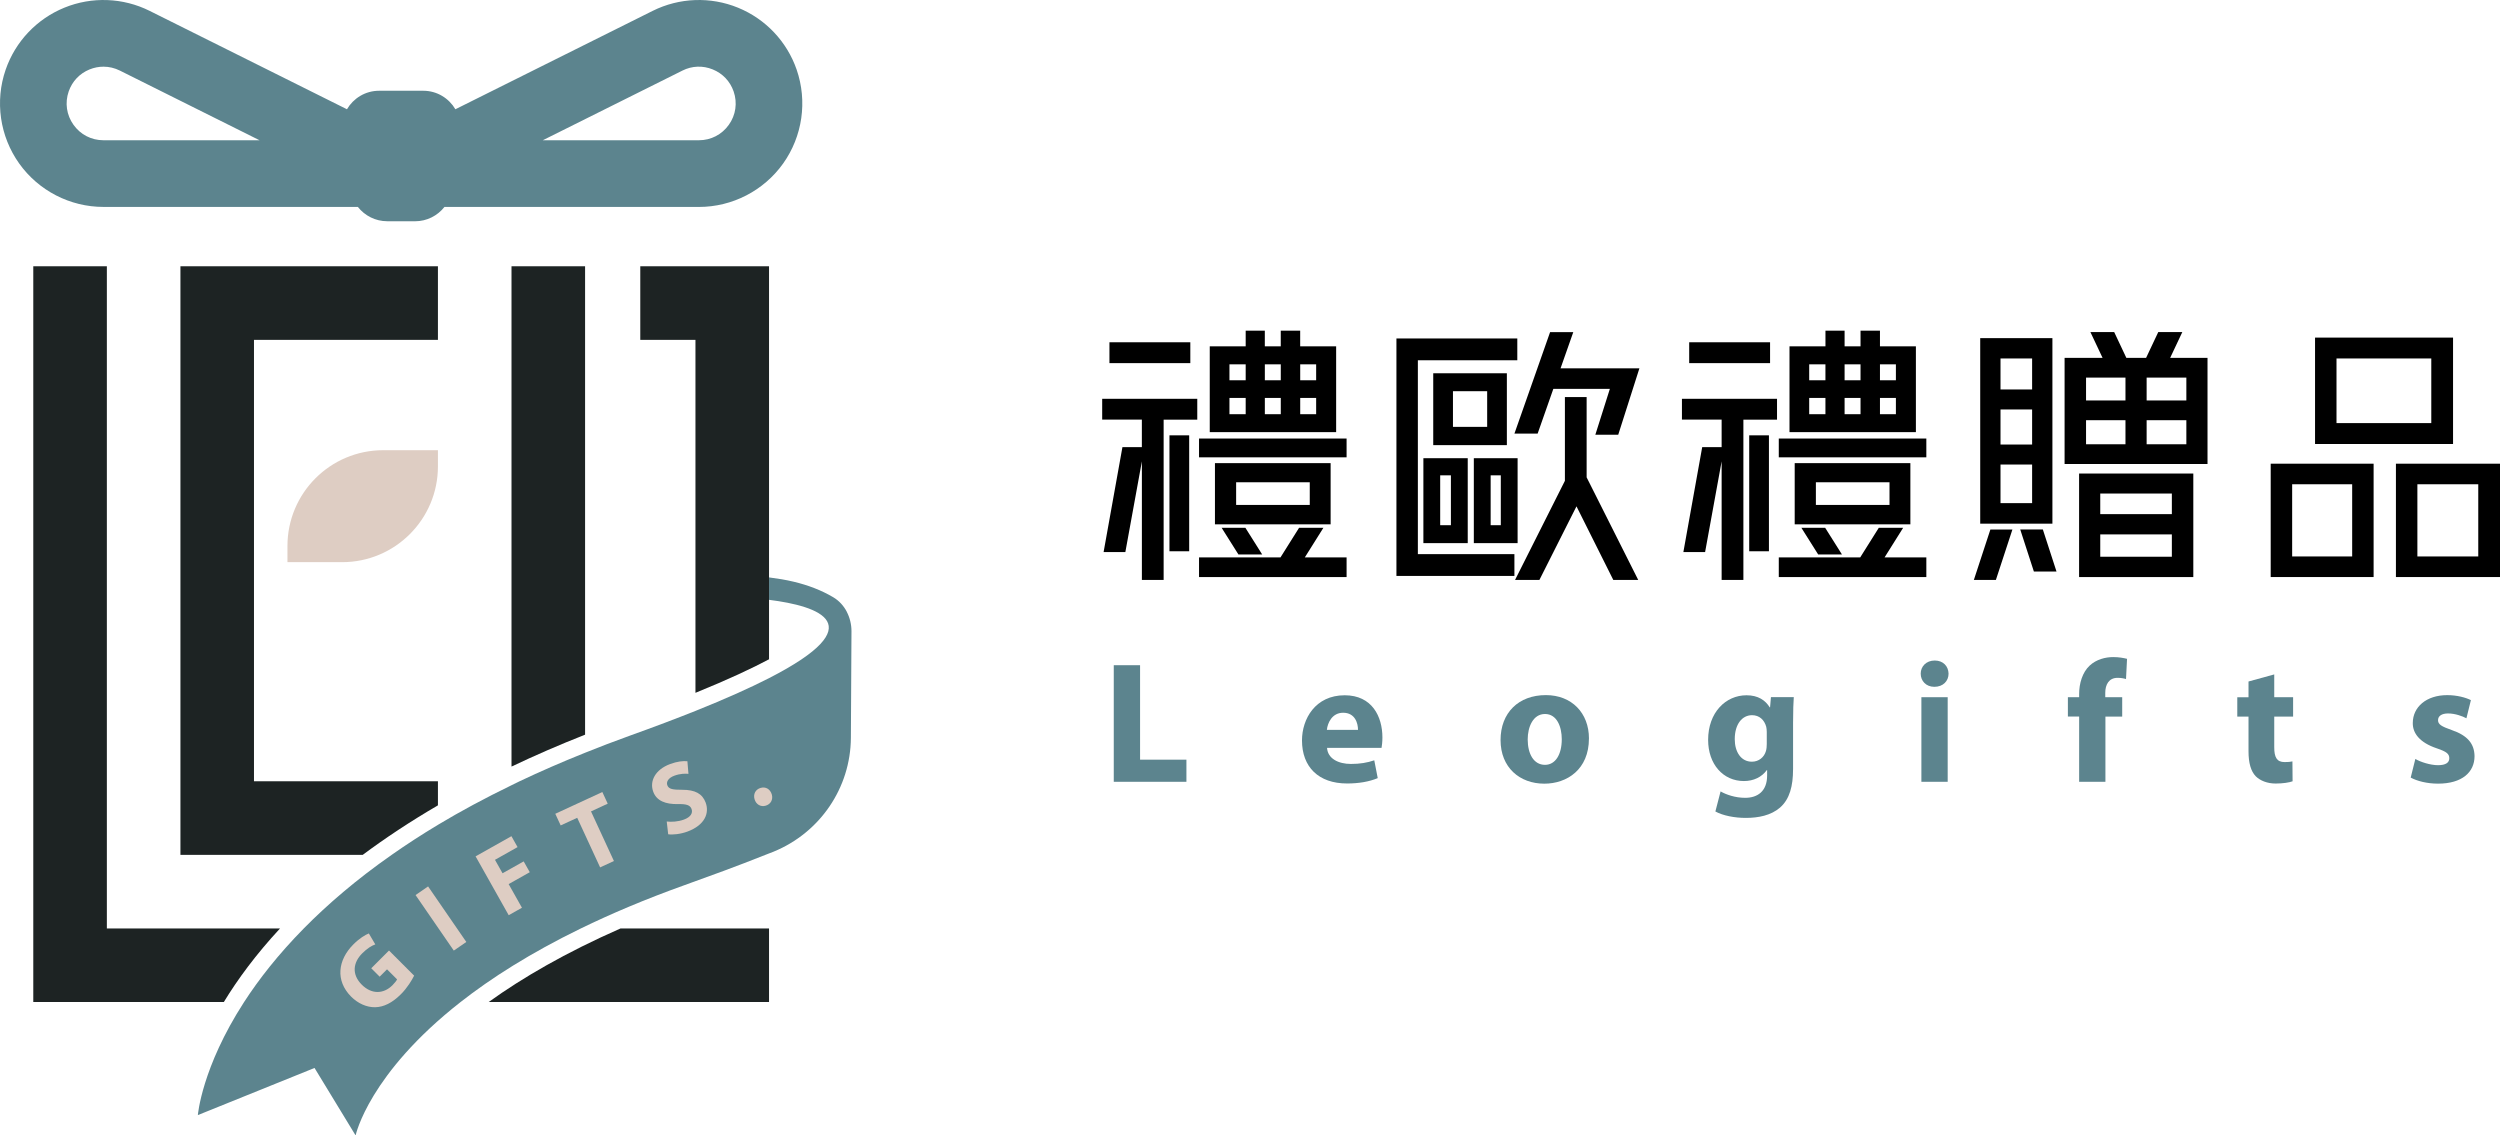 <?xml version="1.0" encoding="UTF-8"?>
<svg id="_圖層_3" data-name="圖層 3" xmlns="http://www.w3.org/2000/svg" viewBox="0 0 923.89 419.59">
  <defs>
    <style>
      .cls-1, .cls-2, .cls-3, .cls-4 {
        stroke-width: 0px;
      }

      .cls-2 {
        fill: #decdc3;
      }

      .cls-3 {
        fill: #1d2323;
      }

      .cls-4 {
        fill: #5c848e;
      }
    </style>
  </defs>
  <g>
    <path class="cls-4" d="m143.1,81.77h10.3c4.37,0,8.3-2.06,10.85-5.29h94.02c12.34,0,23.98-6,31.14-16.05,7.16-10.05,9.03-23.01,5-34.68-3.59-10.4-11.5-18.75-21.68-22.91-10.19-4.16-21.67-3.73-31.53,1.18l-72.91,36.36c-2.38-4.05-6.76-6.84-11.89-6.84h-16.29c-5.13,0-9.51,2.79-11.89,6.84L55.3,4.02C45.45-.89,33.96-1.32,23.78,2.84,13.59,7,5.68,15.35,2.09,25.75-1.94,37.41-.07,50.37,7.09,60.42c7.16,10.05,18.8,16.05,31.14,16.05h94.02c2.55,3.24,6.48,5.29,10.85,5.29Zm109.1-55.69c3.55-1.77,7.53-1.92,11.21-.42,3.67,1.5,6.41,4.39,7.71,8.14,1.45,4.21.81,8.7-1.78,12.33-2.58,3.62-6.61,5.7-11.06,5.7h-57.69l51.62-25.75ZM38.23,51.83c-4.45,0-8.49-2.08-11.07-5.71-2.58-3.62-3.23-8.12-1.78-12.32,1.3-3.75,4.03-6.64,7.71-8.14,1.68-.68,3.42-1.02,5.15-1.02,2.07,0,4.12.48,6.05,1.44l51.62,25.75h-57.69Z"/>
    <path class="cls-4" d="m312.93,226.06c-1.15-2.19-2.83-4.06-5.01-5.35-4.46-2.64-9.34-4.46-14.51-5.71-2.98-.72-6.07-1.22-9.21-1.62v8.29c18.39,2.3,38.8,9.06,0,28.94-7.02,3.59-15.94,7.61-27.19,12.11-7.11,2.84-15.13,5.88-24.17,9.12-5.77,2.07-11.26,4.19-16.62,6.34-8.58,3.44-16.66,6.96-24.24,10.56-1.01.48-1.96.97-2.95,1.45-9.85,4.78-18.94,9.67-27.19,14.63-6.13,3.68-11.81,7.39-17.13,11.12-13.06,9.14-23.72,18.32-32.46,27.19-9.43,9.58-16.61,18.79-22.05,27.19-15.69,24.25-17.08,41.77-17.08,41.77l43.12-17.42,15.18,24.94c.07-.34,4.95-22.79,38.77-49.29,11.28-8.84,25.8-18.12,44.43-27.19,11.16-5.43,23.76-10.79,38.07-15.92,9.59-3.44,19.84-7.17,30.1-11.27.47-.19.94-.36,1.41-.55.55-.22,1.09-.41,1.63-.63,17.17-7.01,28.52-23.58,28.62-42.13l.22-39.35c0-2.53-.6-5.02-1.75-7.21Z"/>
    <g>
      <path class="cls-3" d="m39.49,98.4H12.3v271.9h70.42c5.1-8.38,11.86-17.58,20.77-27.19H39.49V98.4Z"/>
      <path class="cls-3" d="m180.6,370.3h103.6v-27.19h-54.87c-20.37,8.96-36.31,18.26-48.73,27.19Z"/>
      <path class="cls-3" d="m216.22,98.4h-27.19v184.89c8.47-4.03,17.5-7.97,27.19-11.79V98.4Z"/>
      <path class="cls-3" d="m257.01,98.4h-20.39v27.19h20.39v130.45c12.17-4.95,20.92-9.06,27.19-12.4V98.4h-27.19Z"/>
      <path class="cls-3" d="m66.68,98.4v217.52h67.37c8.21-6.13,17.45-12.26,27.79-18.3v-8.89h-67.98V125.59h67.98v-27.19h-95.17Z"/>
    </g>
    <path class="cls-2" d="m161.84,172.35v-5.98h-20.21c-19.55,0-35.4,15.85-35.4,35.4v5.98h20.21c19.55,0,35.4-15.85,35.4-35.4Z"/>
    <g>
      <path class="cls-2" d="m153.05,360.55c-.81,1.65-2.56,4.55-4.89,6.87-3.22,3.22-6.36,4.74-9.52,4.81-3.13.05-6.32-1.36-8.91-3.95-5.83-5.89-4.91-13.49.86-19.27,2.27-2.28,4.47-3.58,5.72-4.05l2.38,4.05c-1.41.52-2.9,1.39-4.84,3.32-3.32,3.32-4,7.71-.16,11.56,3.66,3.66,8.08,3.48,11.35.21.89-.89,1.52-1.73,1.7-2.17l-3.71-3.71-2.72,2.72-3.11-3.11,6.56-6.56,9.28,9.28Z"/>
      <path class="cls-2" d="m158.2,327.58l14.13,20.53-4.63,3.19-14.13-20.53,4.63-3.19Z"/>
      <path class="cls-2" d="m175.74,316.48l13.26-7.46,2.27,4.03-8.35,4.7,2.8,4.97,7.81-4.39,2.25,4-7.81,4.39,4.92,8.74-4.9,2.76-12.23-21.74Z"/>
      <path class="cls-2" d="m213.31,302.22l-6.11,2.82-1.99-4.3,17.39-8.04,1.99,4.3-6.18,2.86,8.47,18.33-5.1,2.36-8.47-18.33Z"/>
      <path class="cls-2" d="m246.41,303.59c1.65.21,4.14.11,6.39-.73,2.42-.9,3.33-2.38,2.76-3.91-.54-1.45-1.96-1.87-5.12-1.79-4.39.06-7.75-1.13-9.02-4.53-1.48-3.98.76-8.24,6.22-10.27,2.67-.99,4.76-1.19,6.39-1.04l.39,4.66c-1.07-.11-3.01-.14-5.26.7-2.28.85-2.99,2.33-2.55,3.51.55,1.49,2.08,1.67,5.55,1.68,4.69-.01,7.39,1.43,8.61,4.71,1.46,3.91-.28,8.34-6.69,10.72-2.66.99-5.56,1.25-7.15,1.01l-.54-4.72Z"/>
      <path class="cls-2" d="m278.85,295.39c-.56-1.95.37-3.68,2.26-4.22,1.85-.52,3.5.42,4.11,2.4.54,1.88-.35,3.64-2.3,4.19-1.81.52-3.52-.49-4.06-2.38Z"/>
    </g>
  </g>
  <g>
    <path class="cls-1" d="m407.32,155.08v-7.71h35.14v7.71h-12.43v59.24h-8.04v-43.82l-6.11,33.53h-8.04l6.96-38.78h7.18v-10.18h-14.68Zm32.57-28.6v7.71h-29.89v-7.71h29.89Zm-7.71,77.24v-42.85h7.29v42.85h-7.29Zm10.93-41.67h54.53v6.96h-54.53v-6.96Zm45.96,33l-6.86,10.93h15.43v7.29h-54.53v-7.29h30.11l6.86-10.93h9Zm4.71-67.06v31.71h-46.71v-31.71h13.28v-5.79h7.07v5.79h5.89v-5.79h7.18v5.79h13.28Zm-2.04,43.17v22.61h-42.75v-22.61h42.75Zm-34.07,33.75l-6.21-9.86h8.78l6.21,9.86h-8.79Zm2.68-70.28h-6v5.89h6v-5.89Zm-6,12.43v6h6v-6h-6Zm29.68,39.53v-8.36h-27.21v8.36h27.21Zm-10.71-51.96h-5.89v5.89h5.89v-5.89Zm0,12.43h-5.89v6h5.89v-6Zm13.07-12.43h-5.89v5.89h5.89v-5.89Zm-5.89,18.43h5.89v-6h-5.89v6Z"/>
    <path class="cls-1" d="m523.98,133.12v71.67h35.68v8.04h-43.6v-87.74h44.67v8.04h-36.75Zm2.04,67.6v-31.39h16.39v31.39h-16.39Zm30.85-62.78v26.57h-27.21v-26.57h27.21Zm-24.64,37.71v18.43h3.96v-18.43h-3.96Zm17.36-17.89v-13.18h-12.64v13.18h12.64Zm11.25,11.57v31.39h-16.18v-31.39h16.18Zm-6.21,24.75v-18.43h-3.75v18.43h3.75Zm13.61-33.85h-8.57l13.18-37.5h8.57l-4.71,13.39h29.14l-7.82,24.53h-8.46l5.36-16.93h-20.89l-5.79,16.5Zm18.11-13.5v29.68l19.07,37.92h-9.21l-13.61-27.21-13.71,27.21h-9l18.43-36.64v-30.96h8.04Z"/>
    <path class="cls-1" d="m621.57,155.08v-7.71h35.14v7.71h-12.43v59.24h-8.04v-43.82l-6.11,33.53h-8.03l6.96-38.78h7.18v-10.18h-14.68Zm32.57-28.6v7.71h-29.89v-7.71h29.89Zm-7.71,77.24v-42.85h7.29v42.85h-7.29Zm10.93-41.67h54.53v6.96h-54.53v-6.96Zm45.96,33l-6.86,10.93h15.43v7.29h-54.53v-7.29h30.1l6.86-10.93h9Zm4.71-67.06v31.71h-46.71v-31.71h13.29v-5.79h7.07v5.79h5.89v-5.79h7.18v5.79h13.28Zm-2.04,43.17v22.61h-42.75v-22.61h42.75Zm-34.07,33.75l-6.21-9.86h8.79l6.21,9.86h-8.78Zm2.68-70.28h-6v5.89h6v-5.89Zm-6,12.43v6h6v-6h-6Zm29.68,39.53v-8.36h-27.21v8.36h27.21Zm-10.71-51.96h-5.89v5.89h5.89v-5.89Zm0,12.43h-5.89v6h5.89v-6Zm13.07-12.43h-5.89v5.89h5.89v-5.89Zm-5.89,18.43h5.89v-6h-5.89v6Z"/>
    <path class="cls-1" d="m729.45,214.32l6.11-18.64h8.14l-6.11,18.64h-8.14Zm29.03-89.35v68.56h-26.68v-68.56h26.68Zm-7.5,7.5h-11.68v11.46h11.68v-11.46Zm0,18.86h-11.68v12.96h11.68v-12.96Zm-11.68,34.6h11.68v-14.25h-11.68v14.25Zm7.29,9.75h8.36l5.04,15.53h-8.36l-5.04-15.53Zm55.39-63.42h13.82v39.21h-52.82v-39.21h14.04l-4.5-9.54h8.79l4.5,9.54h7.29l4.5-9.54h8.89l-4.5,9.54Zm-33.64,80.99v-38.25h42.21v38.25h-42.21Zm17.14-73.71h-14.57v8.46h14.57v-8.46Zm-14.57,15.75v8.89h14.57v-8.89h-14.57Zm31.71,27.1h-26.46v7.61h26.46v-7.61Zm-26.46,23.35h26.46v-8.25h-26.46v8.25Zm31.82-57.74v-8.46h-14.68v8.46h14.68Zm-14.68,16.18h14.68v-8.89h-14.68v8.89Z"/>
    <path class="cls-1" d="m839.15,171.36h38.03v41.89h-38.03v-41.89Zm7.93,34.28h22.18v-26.68h-22.18v26.68Zm8.46-80.88h51v39.32h-51v-39.32Zm7.93,31.6h35.03v-23.89h-35.03v23.89Zm21.96,15h38.46v41.89h-38.46v-41.89Zm7.93,34.28h22.5v-26.68h-22.5v26.68Z"/>
  </g>
  <g>
    <path class="cls-4" d="m411.6,245.83h9.72v34.9h17.13v8.18h-26.85v-43.08Z"/>
    <path class="cls-4" d="m490.42,276.38c.26,4.03,4.28,5.94,8.82,5.94,3.32,0,6.01-.45,8.63-1.34l1.28,6.58c-3.2,1.34-7.1,1.98-11.31,1.98-10.61,0-16.68-6.14-16.68-15.92,0-7.93,4.92-16.68,15.79-16.68,10.1,0,13.93,7.86,13.93,15.6,0,1.66-.19,3.13-.32,3.83h-20.13Zm11.44-6.65c0-2.37-1.02-6.33-5.5-6.33-4.09,0-5.75,3.77-6.01,6.33h11.51Z"/>
    <path class="cls-4" d="m587.2,272.93c0,11.44-8.12,16.68-16.49,16.68-9.14,0-16.17-6.01-16.17-16.11s6.65-16.62,16.75-16.62c9.52,0,15.92,6.58,15.92,16.04Zm-22.63.32c0,5.37,2.24,9.4,6.39,9.4,3.84,0,6.2-3.77,6.2-9.46,0-4.6-1.79-9.33-6.2-9.33s-6.39,4.79-6.39,9.4Z"/>
    <path class="cls-4" d="m662.63,284.37c0,6.01-1.21,10.93-4.79,14.06-3.39,2.94-8.05,3.83-12.66,3.83-4.15,0-8.44-.83-11.25-2.37l1.92-7.42c1.98,1.15,5.37,2.37,9.08,2.37,4.6,0,8.12-2.43,8.12-8.25v-1.98h-.13c-1.85,2.56-4.86,4.03-8.44,4.03-7.73,0-13.23-6.26-13.23-15.21,0-10.1,6.46-16.49,14.19-16.49,4.28,0,6.97,1.85,8.57,4.47h.13l.32-3.77h8.44c-.13,2.05-.26,4.67-.26,9.33v17.39Zm-9.72-14c0-.58-.06-1.21-.19-1.79-.7-2.56-2.56-4.28-5.24-4.28-3.58,0-6.39,3.2-6.39,8.88,0,4.67,2.3,8.31,6.33,8.31,2.56,0,4.54-1.66,5.18-3.9.25-.77.32-1.79.32-2.62v-4.6Z"/>
    <path class="cls-4" d="m720.1,248.96c0,2.68-1.98,4.86-5.24,4.86-3.07,0-5.05-2.17-5.05-4.86s2.05-4.86,5.18-4.86,5.05,2.11,5.11,4.86Zm-10.04,39.95v-31.26h9.72v31.26h-9.72Z"/>
    <path class="cls-4" d="m768.36,288.91v-24.1h-4.16v-7.16h4.16v-1.21c0-3.77,1.15-7.93,3.9-10.48,2.49-2.3,5.82-3.13,8.69-3.13,2.11,0,3.77.32,5.11.64l-.38,7.48c-.83-.26-1.85-.45-3.13-.45-3.2,0-4.54,2.49-4.54,5.56v1.6h6.26v7.16h-6.2v24.1h-9.71Z"/>
    <path class="cls-4" d="m840.46,249.22v8.44h6.97v7.16h-6.97v11.31c0,3.77.96,5.5,3.84,5.5,1.34,0,1.98-.06,2.88-.25l.06,7.35c-1.21.45-3.58.83-6.26.83-3.13,0-5.75-1.09-7.35-2.68-1.79-1.85-2.68-4.86-2.68-9.27v-12.78h-4.15v-7.16h4.15v-5.82l9.52-2.62Z"/>
    <path class="cls-4" d="m892.62,280.48c1.79,1.09,5.5,2.3,8.37,2.3s4.16-.96,4.16-2.56-.96-2.43-4.54-3.64c-6.52-2.17-9.01-5.69-8.95-9.4,0-5.88,4.99-10.29,12.72-10.29,3.64,0,6.84.89,8.76,1.85l-1.66,6.71c-1.41-.77-4.16-1.79-6.78-1.79-2.37,0-3.71.96-3.71,2.49s1.21,2.3,5.05,3.64c5.94,2.04,8.37,5.11,8.44,9.65,0,5.88-4.54,10.16-13.49,10.16-4.09,0-7.73-.96-10.1-2.24l1.72-6.9Z"/>
  </g>
</svg>